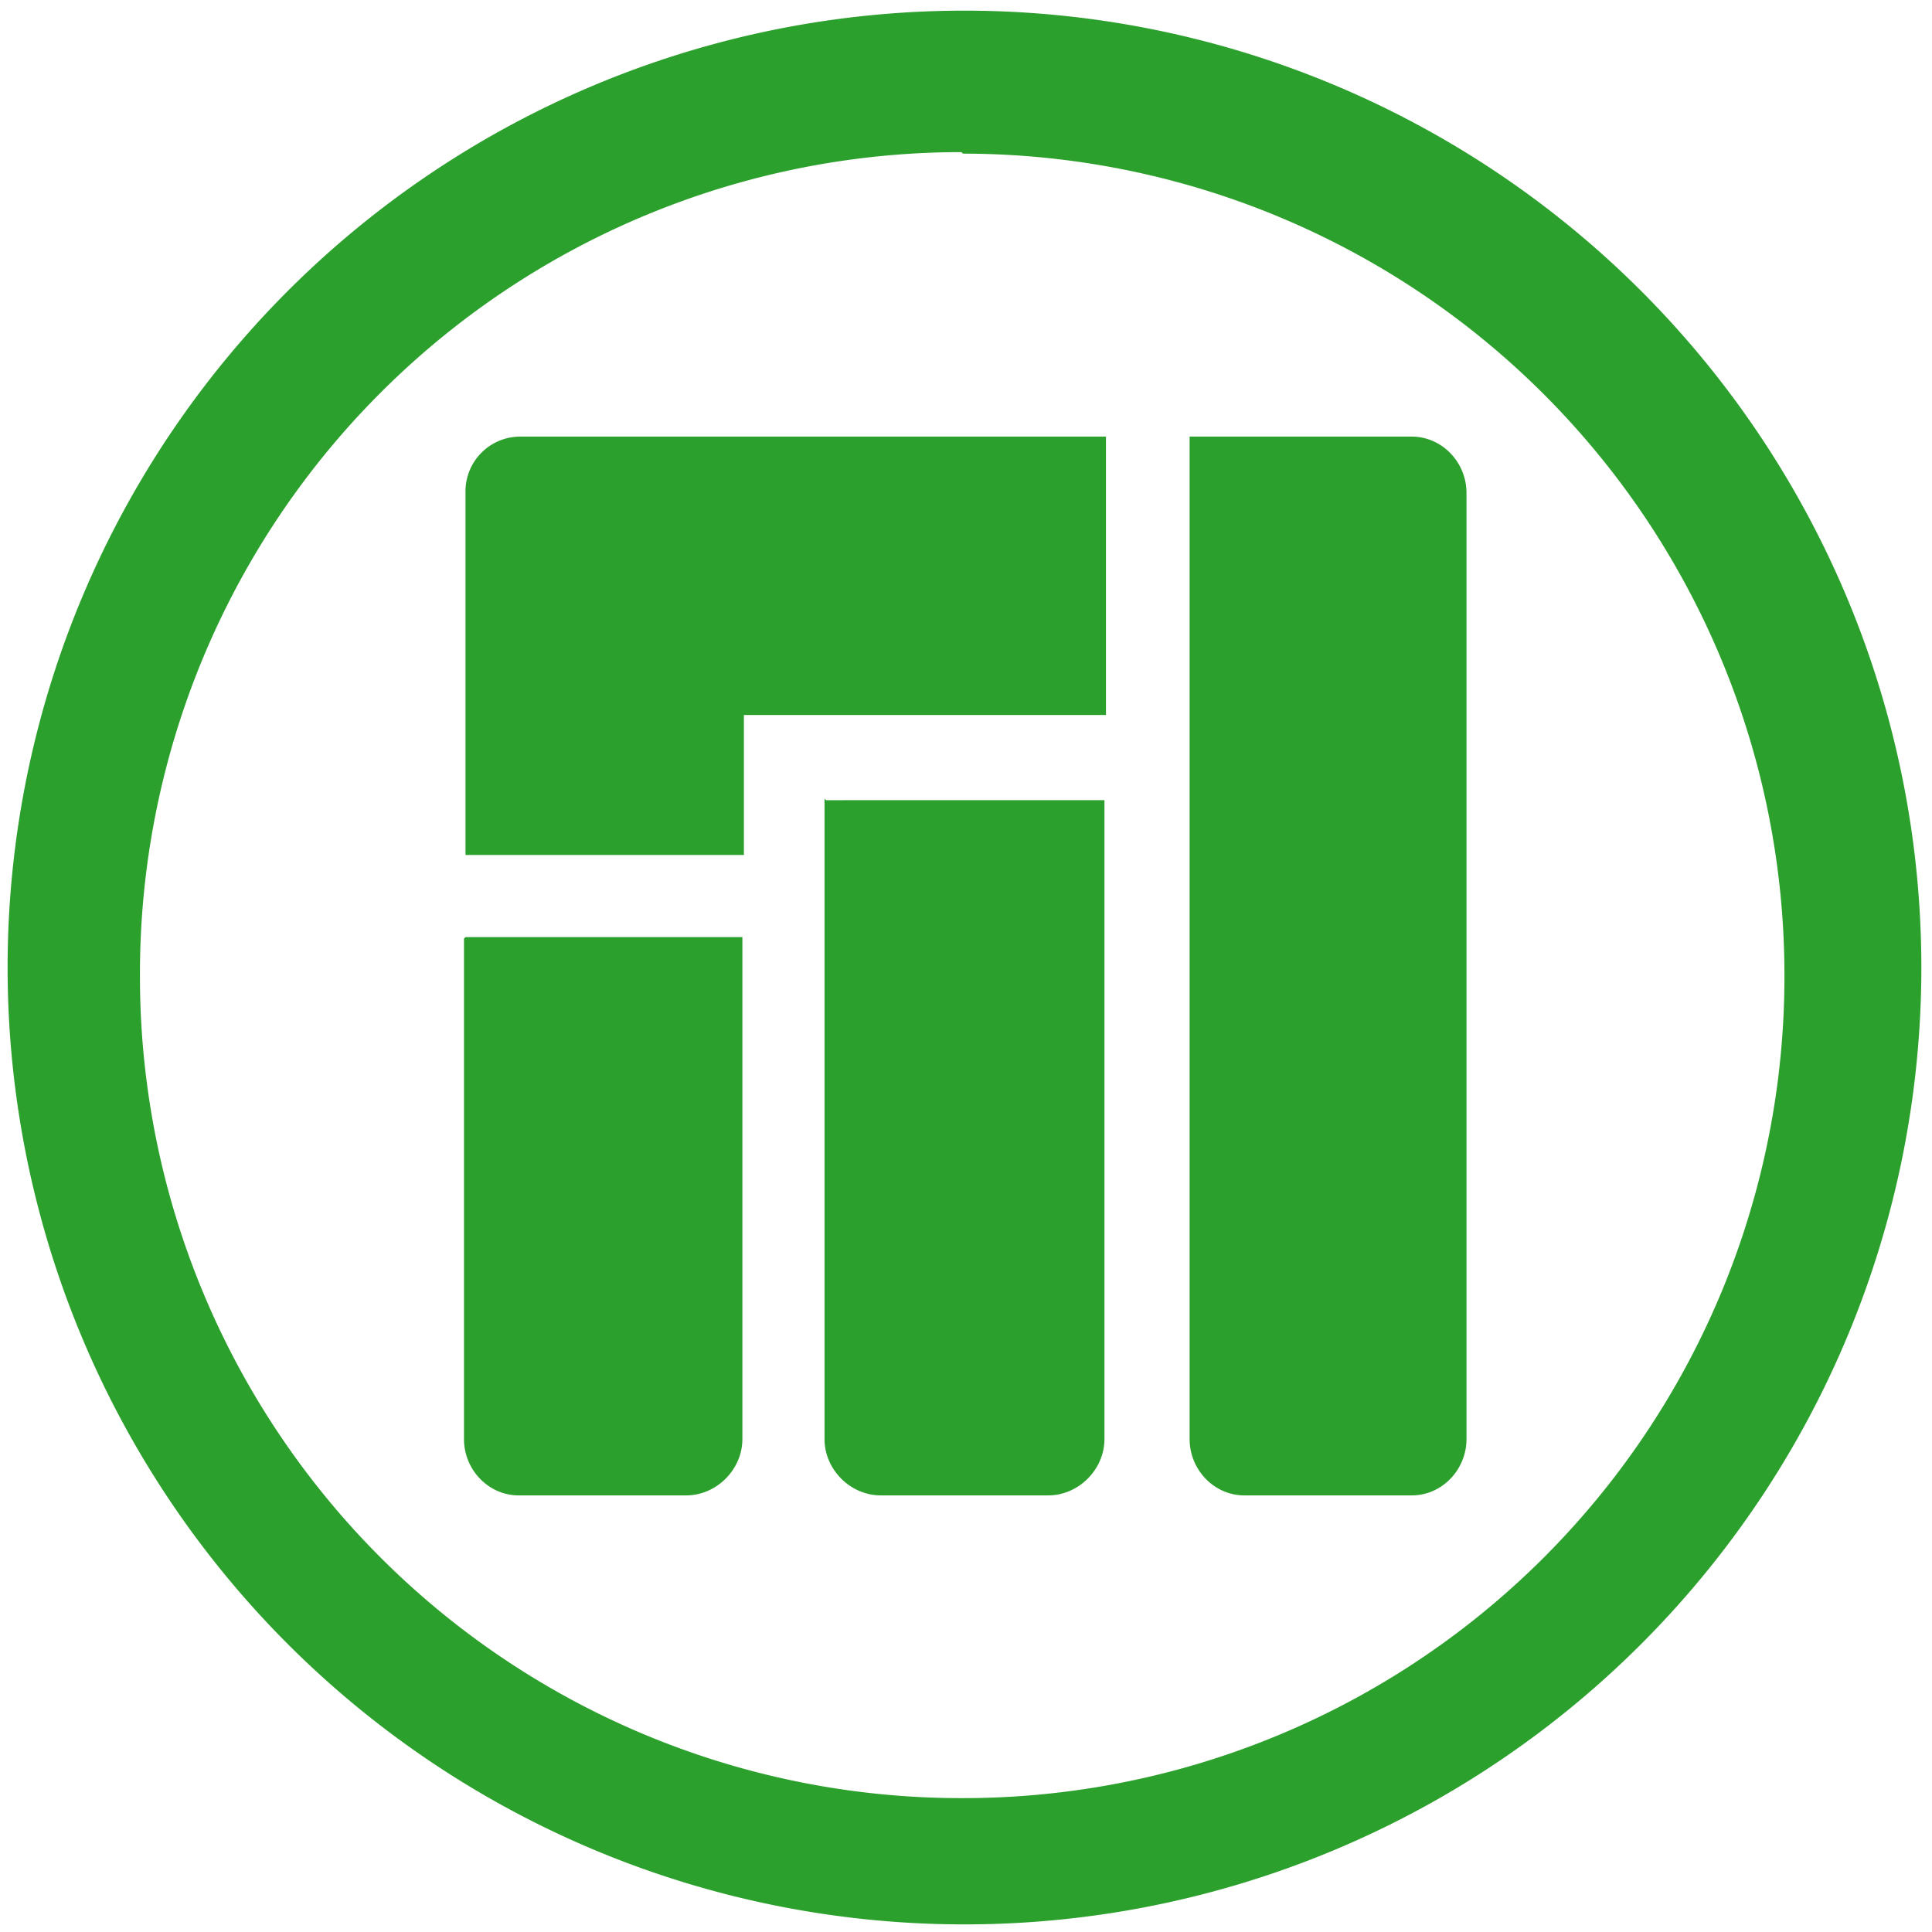 <svg xmlns="http://www.w3.org/2000/svg" width="48" height="48" viewBox="0 0 12.7 12.7"><path d="M6.34.07a6.29 6.29 0 0 0-6.29 6.3 6.29 6.29 0 0 0 6.3 6.28 6.29 6.29 0 0 0 6.28-6.29A6.29 6.29 0 0 0 6.34.07zM6.32 1l.01.01a5.4 5.4 0 0 1 5.4 5.4 5.4 5.4 0 0 1-5.4 5.41 5.4 5.4 0 0 1-5.41-5.4A5.4 5.4 0 0 1 6.32 1zm-2.9 1.87a.36.36 0 0 0-.36.37v2.38h1.83V4.7h2.38V2.87H3.42zm4.4 0v6.59c0 .2.16.37.36.37h1.1c.2 0 .36-.17.36-.37V3.24c0-.2-.16-.37-.36-.37H7.8zM5.42 5.25v4.21c0 .2.17.37.37.37h1.1c.2 0 .37-.17.37-.37v-4.2H5.43zm-2.37.92v3.29c0 .2.16.37.36.37h1.1c.2 0 .37-.17.37-.37v-3.3H3.06z" fill="#2ca02c"/></svg>
